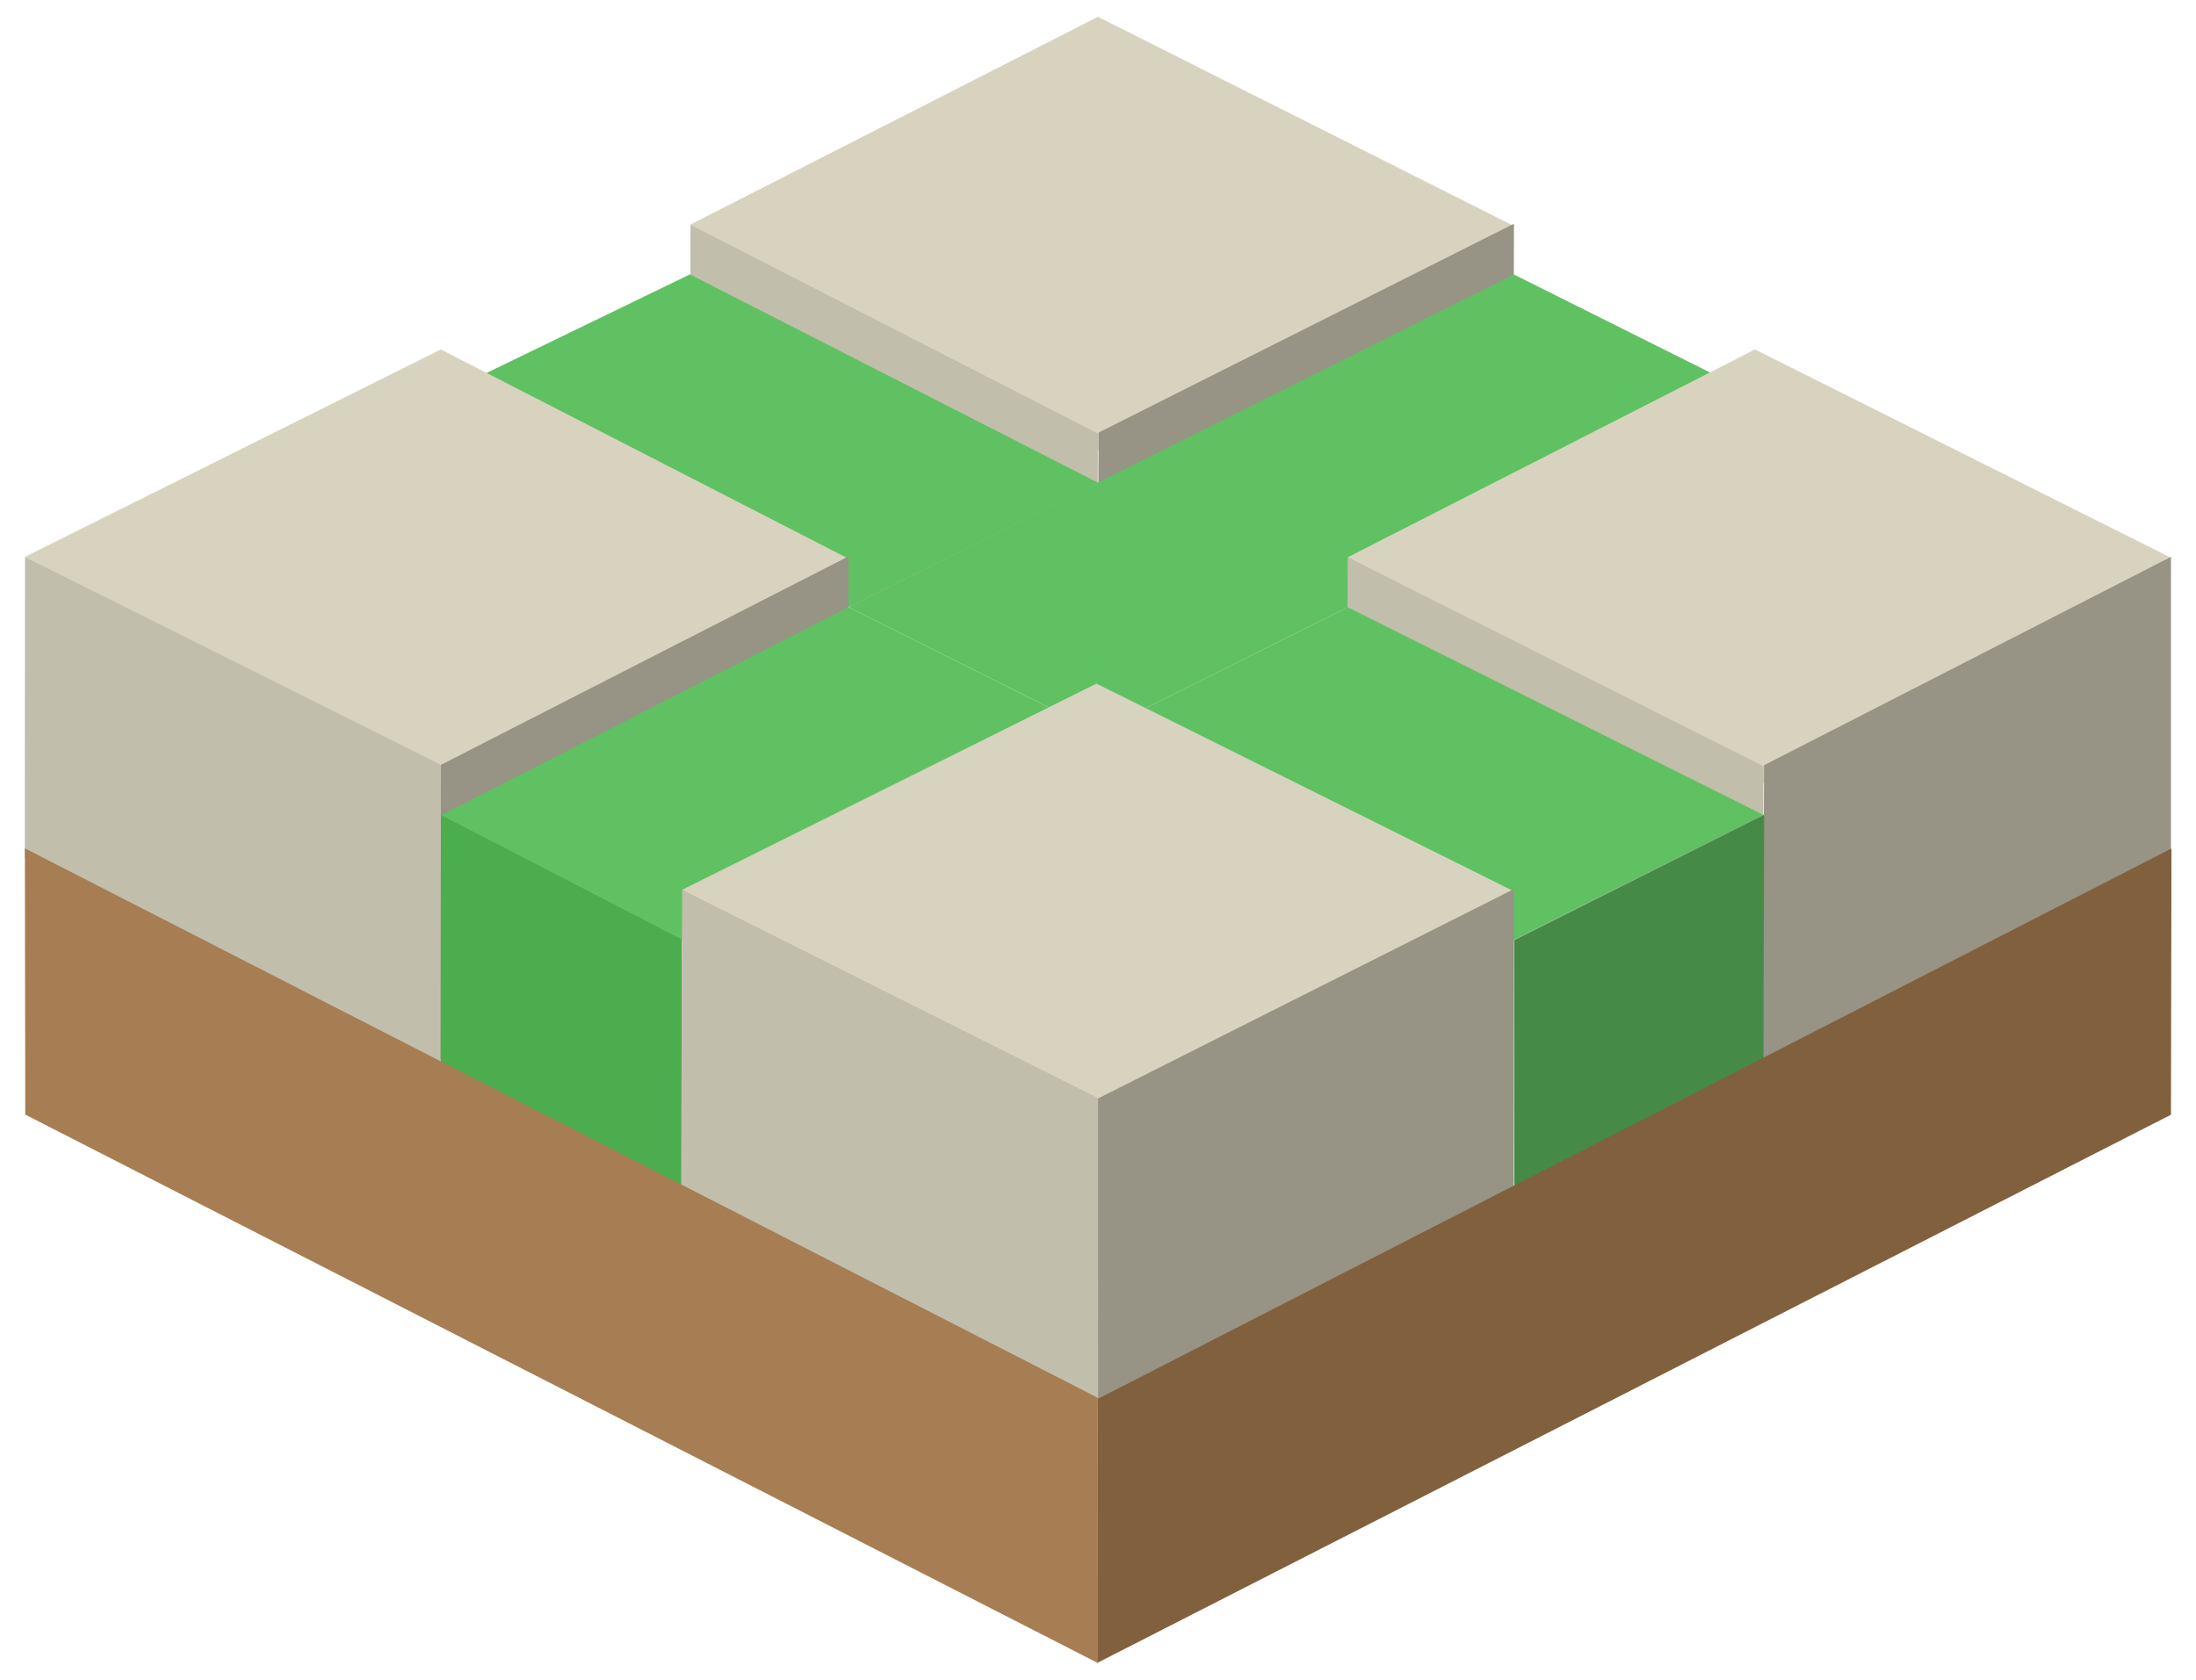 <?xml version="1.0" encoding="UTF-8" standalone="no"?>
<!-- Created with Inkscape (http://www.inkscape.org/) -->

<svg
   xmlns:dc="http://purl.org/dc/elements/1.1/"
   xmlns:cc="http://creativecommons.org/ns#"
   xmlns:rdf="http://www.w3.org/1999/02/22-rdf-syntax-ns#"
   xmlns:svg="http://www.w3.org/2000/svg"
   xmlns="http://www.w3.org/2000/svg"
   xmlns:sodipodi="http://sodipodi.sourceforge.net/DTD/sodipodi-0.dtd"
   xmlns:inkscape="http://www.inkscape.org/namespaces/inkscape"
   id="svg2"
   version="1.1"
   inkscape:version="0.91 r13725"
   width="132"
   height="101"
   viewBox="0 0 132 101"
   sodipodi:docname="transportTilesEWsbahn.svg">
  <defs
     id="defs6" />
  <sodipodi:namedview
     pagecolor="#ffffff"
     bordercolor="#666666"
     borderopacity="1"
     objecttolerance="10"
     gridtolerance="10"
     guidetolerance="10"
     inkscape:pageopacity="0"
     inkscape:pageshadow="2"
     inkscape:window-width="1267"
     inkscape:window-height="801"
     id="namedview4"
     showgrid="false"
     inkscape:zoom="5.6060606"
     inkscape:cx="66"
     inkscape:cy="50.5"
     inkscape:window-x="31"
     inkscape:window-y="0"
     inkscape:window-maximized="0"
     inkscape:current-layer="svg2"
     showguides="true"
     inkscape:guide-bbox="true">
    <sodipodi:guide
       position="66,-5"
       orientation="1,0"
       id="guide4159"
       inkscape:label=""
       inkscape:color="rgb(0,0,255)" />
    <sodipodi:guide
       position="-5,68"
       orientation="0,1"
       id="guide4161"
       inkscape:label="Lucida Grande"
       inkscape:color="rgb(0,0,255)" />
    <sodipodi:guide
       position="-5,50"
       orientation="0,1"
       id="guide4163"
       inkscape:label=""
       inkscape:color="rgb(0,0,255)" />
    <sodipodi:guide
       position="-5,34"
       orientation="0,1"
       id="guide4165"
       inkscape:label=""
       inkscape:color="rgb(0,0,255)" />
    <sodipodi:guide
       position="-5,35"
       orientation="0,1"
       id="guide4167"
       inkscape:label=""
       inkscape:color="rgb(0,0,255)" />
    <sodipodi:guide
       position="-5,17"
       orientation="0,1"
       id="guide4169"
       inkscape:label=""
       inkscape:color="rgb(0,0,255)" />
    <sodipodi:guide
       position="-5,1"
       orientation="0,1"
       id="guide4171"
       inkscape:label=""
       inkscape:color="rgb(0,0,255)" />
    <sodipodi:guide
       position="-5,101"
       orientation="0,1"
       id="guide4173"
       inkscape:label=""
       inkscape:color="rgb(0,0,255)" />
    <sodipodi:guide
       position="1,-5"
       orientation="1,0"
       id="guide4175"
       inkscape:label=""
       inkscape:color="rgb(0,0,255)" />
    <sodipodi:guide
       position="131,-5"
       orientation="1,0"
       id="guide4177"
       inkscape:label=""
       inkscape:color="rgb(0,0,255)" />
    <sodipodi:guide
       position="91,-5"
       orientation="1,0"
       id="guide4172"
       inkscape:label=""
       inkscape:color="rgb(0,0,255)" />
    <sodipodi:guide
       position="42,-5"
       orientation="1,0"
       id="guide4174"
       inkscape:label=""
       inkscape:color="rgb(0,0,255)" />
    <sodipodi:guide
       position="-5,80.5"
       orientation="0,1"
       id="guide4147"
       inkscape:label=""
       inkscape:color="rgb(0,0,255)" />
    <sodipodi:guide
       position="-5,47.5"
       orientation="0,1"
       id="guide4149"
       inkscape:label=""
       inkscape:color="rgb(0,0,255)" />
    <sodipodi:guide
       position="-5,60"
       orientation="0,1"
       id="guide4151"
       inkscape:label=""
       inkscape:color="rgb(0,0,255)" />
    <sodipodi:guide
       position="-5,29.5"
       orientation="0,1"
       id="guide4156"
       inkscape:label=""
       inkscape:color="rgb(0,0,255)" />
    <sodipodi:guide
       position="42,-5"
       orientation="1,0"
       id="guide4160" />
    <sodipodi:guide
       position="41,-5"
       orientation="1,0"
       id="guide4162"
       inkscape:label=""
       inkscape:color="rgb(0,0,255)" />
    <sodipodi:guide
       position="90,-5"
       orientation="1,0"
       id="guide4180"
       inkscape:label=""
       inkscape:color="rgb(0,0,255)" />
    <sodipodi:guide
       position="-5,88.5"
       orientation="0,1"
       id="guide4182"
       inkscape:label=""
       inkscape:color="rgb(0,0,255)" />
    <sodipodi:guide
       position="-5,76"
       orientation="0,1"
       id="guide4184"
       inkscape:label=""
       inkscape:color="rgb(0,0,255)" />
    <sodipodi:guide
       position="106,-5"
       orientation="1,0"
       id="guide4176"
       inkscape:label=""
       inkscape:color="rgb(0,0,255)" />
    <sodipodi:guide
       position="-5,37"
       orientation="0,1"
       id="guide4178"
       inkscape:label=""
       inkscape:color="rgb(0,0,255)" />
    <sodipodi:guide
       position="-5,44.5"
       orientation="0,1"
       id="guide4183"
       inkscape:label=""
       inkscape:color="rgb(0,0,255)" />
    <sodipodi:guide
       position="-5,52"
       orientation="0,1"
       id="guide4185"
       inkscape:label=""
       inkscape:color="rgb(0,0,255)" />
    <sodipodi:guide
       position="-5,57"
       orientation="0,1"
       id="guide4179"
       inkscape:label=""
       inkscape:color="rgb(0,0,255)" />
    <sodipodi:guide
       position="-5,67.5"
       orientation="0,1"
       id="guide4181"
       inkscape:label=""
       inkscape:color="rgb(0,0,255)" />
    <sodipodi:guide
       position="-5,64.5"
       orientation="0,1"
       id="guide4186"
       inkscape:label=""
       inkscape:color="rgb(0,0,255)" />
    <sodipodi:guide
       position="81,-5"
       orientation="1,0"
       id="guide4191"
       inkscape:label=""
       inkscape:color="rgb(0,0,255)" />
    <sodipodi:guide
       position="-5,87.5"
       orientation="0,1"
       id="guide4201"
       inkscape:label=""
       inkscape:color="rgb(0,0,255)" />
    <sodipodi:guide
       position="-5,84.5"
       orientation="0,1"
       id="guide4203"
       inkscape:label=""
       inkscape:color="rgb(0,0,255)" />
    <sodipodi:guide
       position="-5,75"
       orientation="0,1"
       id="guide4205"
       inkscape:label=""
       inkscape:color="rgb(0,0,255)" />
    <sodipodi:guide
       position="-5,72"
       orientation="0,1"
       id="guide4207"
       inkscape:label=""
       inkscape:color="rgb(0,0,255)" />
    <sodipodi:guide
       position="-5,54"
       orientation="0,1"
       id="guide4209"
       inkscape:label=""
       inkscape:color="rgb(0,0,255)" />
    <sodipodi:guide
       position="-5,80"
       orientation="0,1"
       id="guide4211"
       inkscape:label=""
       inkscape:color="rgb(0,0,255)" />
    <sodipodi:guide
       position="-5,77"
       orientation="0,1"
       id="guide4213"
       inkscape:label=""
       inkscape:color="rgb(0,0,255)" />
    <sodipodi:guide
       position="26,-5"
       orientation="1,0"
       id="guide4218"
       inkscape:label=""
       inkscape:color="rgb(0,0,255)" />
    <sodipodi:guide
       position="51,-5"
       orientation="1,0"
       id="guide4220"
       inkscape:label=""
       inkscape:color="rgb(0,0,255)" />
    <sodipodi:guide
       position="-5,55"
       orientation="0,1"
       id="guide4225"
       inkscape:label=""
       inkscape:color="rgb(0,0,255)" />
    <sodipodi:guide
       position="39.414,88"
       orientation="0,1"
       id="guide4270"
       inkscape:label=""
       inkscape:color="rgb(0,0,255)" />
    <sodipodi:guide
       position="41.5,89.408"
       orientation="1,0"
       id="guide4272"
       inkscape:label=""
       inkscape:color="rgb(0,0,255)" />
    <sodipodi:guide
       position="-0.717,67"
       orientation="0,1"
       id="guide4274"
       inkscape:label=""
       inkscape:color="rgb(0,0,255)" />
    <sodipodi:guide
       position="1.5,68.31"
       orientation="1,0"
       id="guide4276"
       inkscape:label=""
       inkscape:color="rgb(0,0,255)" />
    <sodipodi:guide
       position="26.5,56.106"
       orientation="1,0"
       id="guide4278"
       inkscape:label=""
       inkscape:color="rgb(0,0,255)" />
    <sodipodi:guide
       position="66.5,35.831"
       orientation="1,0"
       id="guide4280"
       inkscape:label=""
       inkscape:color="rgb(0,0,255)" />
    <sodipodi:guide
       position="63.012,100"
       orientation="0,1"
       id="guide4206"
       inkscape:label=""
       inkscape:color="rgb(0,0,255)" />
    <sodipodi:guide
       position="130.5,70.047"
       orientation="1,0"
       id="guide4208"
       inkscape:label=""
       inkscape:color="rgb(0,0,255)" />
    <sodipodi:guide
       position="105.5,81.91"
       orientation="1,0"
       id="guide4210"
       inkscape:label=""
       inkscape:color="rgb(0,0,255)" />
  </sodipodi:namedview>
  <g
     id="g4250"
     transform="translate(0,-40)">
    <path
       style="opacity:1;fill:#d8d3bf;fill-opacity:1;stroke:none;stroke-width:3.5;stroke-linecap:round;stroke-linejoin:round;stroke-miterlimit:4;stroke-dasharray:none;stroke-opacity:1"
       d="M 41.498,53.503 65.995,41.01 90.944,53.56 65.992,67.092 Z"
       id="path4252"
       inkscape:connector-curvature="0"
       sodipodi:nodetypes="ccccc" />
    <path
       style="opacity:1;fill:#979385;fill-opacity:1;stroke:none;stroke-width:3.5;stroke-linecap:round;stroke-linejoin:round;stroke-miterlimit:4;stroke-dasharray:none;stroke-opacity:1"
       d="M 66.037,66.007 91.002,53.451 90.973,71.532 65.958,83.999 Z"
       id="path4254"
       inkscape:connector-curvature="0"
       sodipodi:nodetypes="ccccc" />
    <path
       sodipodi:nodetypes="ccccc"
       inkscape:connector-curvature="0"
       id="path4256"
       d="M 65.998,66.067 41.504,53.514 41.491,71.468 65.958,83.999 Z"
       style="opacity:1;fill:#c2beac;fill-opacity:1;stroke:none;stroke-width:3.5;stroke-linecap:round;stroke-linejoin:round;stroke-miterlimit:4;stroke-dasharray:none;stroke-opacity:1" />
  </g>
  <path
     style="opacity:1;fill:#60c162;fill-opacity:1;stroke:none;stroke-width:3.5;stroke-linecap:round;stroke-linejoin:round;stroke-miterlimit:4;stroke-dasharray:none;stroke-opacity:1"
     d="M 41.47,16.497 65.993,29.016 51,36.497 26.007,23.993 Z"
     id="rect4222"
     inkscape:connector-curvature="0"
     sodipodi:nodetypes="ccccc" />
  <g
     id="g4202"
     transform="translate(-40,-20)">
    <path
       style="opacity:1;fill:#d8d3bf;fill-opacity:1;stroke:none;stroke-width:3.5;stroke-linecap:round;stroke-linejoin:round;stroke-miterlimit:4;stroke-dasharray:none;stroke-opacity:1"
       d="M 41.498,53.482 66.502,41.01 90.944,53.56 66.497,67.008 Z"
       id="path4204"
       inkscape:connector-curvature="0"
       sodipodi:nodetypes="ccccc" />
    <path
       style="opacity:1;fill:#979385;fill-opacity:1;stroke:none;stroke-width:3.5;stroke-linecap:round;stroke-linejoin:round;stroke-miterlimit:4;stroke-dasharray:none;stroke-opacity:1"
       d="M 66.501,65.986 91.002,53.451 90.973,71.532 65.958,83.999 Z"
       id="path4206"
       inkscape:connector-curvature="0"
       sodipodi:nodetypes="ccccc" />
    <path
       sodipodi:nodetypes="ccccc"
       inkscape:connector-curvature="0"
       id="path4208"
       d="M 66.504,65.983 41.504,53.493 l -0.012,18.039 24.996,12.488 z"
       style="opacity:1;fill:#c2beac;fill-opacity:1;stroke:none;stroke-width:3.5;stroke-linecap:round;stroke-linejoin:round;stroke-miterlimit:4;stroke-dasharray:none;stroke-opacity:1" />
  </g>
  <path
     style="opacity:1;fill:#60c162;fill-opacity:1;stroke:none;stroke-width:3.5;stroke-linecap:round;stroke-linejoin:round;stroke-miterlimit:4;stroke-dasharray:none;stroke-opacity:1"
     d="M 66.002,29.012 90.999,16.503 105.995,23.996 80.988,36.505 Z"
     id="rect4215"
     inkscape:connector-curvature="0"
     sodipodi:nodetypes="ccccc" />
  <g
     id="g4193">
    <g
       transform="translate(40,-20)"
       id="g4210">
      <path
         sodipodi:nodetypes="ccccc"
         inkscape:connector-curvature="0"
         id="path4212"
         d="M 41.013,53.503 65.488,41.01 90.497,53.53 65.992,67.092 Z"
         style="opacity:1;fill:#d8d3bf;fill-opacity:1;stroke:none;stroke-width:3.5;stroke-linecap:round;stroke-linejoin:round;stroke-miterlimit:4;stroke-dasharray:none;stroke-opacity:1" />
      <path
         sodipodi:nodetypes="ccccc"
         inkscape:connector-curvature="0"
         id="path4214"
         d="m 66.037,66.007 24.458,-12.527 10e-7,18.111 -24.538,12.408 z"
         style="opacity:1;fill:#979385;fill-opacity:1;stroke:none;stroke-width:3.5;stroke-linecap:round;stroke-linejoin:round;stroke-miterlimit:4;stroke-dasharray:none;stroke-opacity:1" />
      <path
         style="opacity:1;fill:#c2beac;fill-opacity:1;stroke:none;stroke-width:3.5;stroke-linecap:round;stroke-linejoin:round;stroke-miterlimit:4;stroke-dasharray:none;stroke-opacity:1"
         d="M 65.998,66.067 41.009,53.503 40.943,71.532 65.958,83.999 Z"
         id="path4216"
         inkscape:connector-curvature="0"
         sodipodi:nodetypes="ccccc" />
      <path
         sodipodi:nodetypes="ccccc"
         inkscape:connector-curvature="0"
         id="rect4188"
         d="m 41.009,56.505 24.987,12.488 -14.996,7.503 -24.997,-12.499 z"
         style="opacity:1;fill:#60c162;fill-opacity:1;stroke:none;stroke-width:3.5;stroke-linecap:round;stroke-linejoin:round;stroke-miterlimit:4;stroke-dasharray:none;stroke-opacity:1" />
    </g>
    <path
       sodipodi:nodetypes="ccccc"
       inkscape:connector-curvature="0"
       id="rect4180"
       d="M 91.01,56.528 106.042,48.982 106,64.007 91.01,71.553 Z"
       style="opacity:1;fill:#458b47;fill-opacity:1;stroke:none;stroke-width:3.5;stroke-linecap:round;stroke-linejoin:round;stroke-miterlimit:4;stroke-dasharray:none;stroke-opacity:1" />
  </g>
  <g
     id="g4236">
    <path
       sodipodi:nodetypes="ccccc"
       inkscape:connector-curvature="0"
       id="rect4230"
       d="M 51.002,36.501 65.988,44.005 41.004,56.501 26.486,49.028 Z"
       style="opacity:1;fill:#60c162;fill-opacity:1;stroke:none;stroke-width:3.5;stroke-linecap:round;stroke-linejoin:round;stroke-miterlimit:4;stroke-dasharray:none;stroke-opacity:1" />
    <path
       sodipodi:nodetypes="ccccc"
       inkscape:connector-curvature="0"
       id="rect4233"
       d="m 26.506,49 14.487,7.49 0.01,15.018 -14.513,-7.513 z"
       style="opacity:1;fill:#4bad4d;fill-opacity:1;stroke:none;stroke-width:3.5;stroke-linecap:round;stroke-linejoin:round;stroke-miterlimit:4;stroke-dasharray:none;stroke-opacity:1" />
  </g>
  <path
     style="opacity:1;fill:#60c162;fill-opacity:1;stroke:none;stroke-width:3.5;stroke-linecap:round;stroke-linejoin:round;stroke-miterlimit:4;stroke-dasharray:none;stroke-opacity:1"
     d="M 66,28.998 81.004,36.496 65.99,44.002 51.004,36.502 Z"
     id="rect4240"
     inkscape:connector-curvature="0"
     sodipodi:nodetypes="ccccc" />
  <g
     id="g4175">
    <path
       sodipodi:nodetypes="ccccc"
       inkscape:connector-curvature="0"
       id="rect4172"
       d="M 40.998,53.499 65.906,41.1 90.944,53.56 65.991,66.978 Z"
       style="opacity:1;fill:#d8d3bf;fill-opacity:1;stroke:none;stroke-width:3.5;stroke-linecap:round;stroke-linejoin:round;stroke-miterlimit:4;stroke-dasharray:none;stroke-opacity:1" />
    <path
       sodipodi:nodetypes="ccccc"
       inkscape:connector-curvature="0"
       id="rect4153"
       d="M 65.994,66.046 91.002,53.451 90.973,71.532 65.999,84.595 Z"
       style="opacity:1;fill:#979385;fill-opacity:1;stroke:none;stroke-width:3.5;stroke-linecap:round;stroke-linejoin:round;stroke-miterlimit:4;stroke-dasharray:none;stroke-opacity:1" />
    <path
       style="opacity:1;fill:#c2beac;fill-opacity:1;stroke:none;stroke-width:3.5;stroke-linecap:round;stroke-linejoin:round;stroke-miterlimit:4;stroke-dasharray:none;stroke-opacity:1"
       d="M 66.006,66.021 41.003,53.495 40.943,71.532 66.008,84.625 Z"
       id="path4158"
       inkscape:connector-curvature="0"
       sodipodi:nodetypes="ccccc" />
  </g>
  <g
     id="g4247">
    <path
       sodipodi:nodetypes="ccccc"
       inkscape:connector-curvature="0"
       id="rect4144"
       d="M 65.982,84.11 130.525,51.014 130.495,67.02 65.966,99.973 Z"
       style="opacity:1;fill:#81603e;fill-opacity:1;stroke:none;stroke-width:3.5;stroke-linecap:round;stroke-linejoin:round;stroke-miterlimit:4;stroke-dasharray:none;stroke-opacity:1" />
    <path
       sodipodi:nodetypes="ccccc"
       inkscape:connector-curvature="0"
       id="rect4243"
       d="M 1.496,51.006 65.991,84.042 65.999,99.989 1.518,67.012 Z"
       style="opacity:1;fill:#a77d53;fill-opacity:1;stroke:none;stroke-width:3.5;stroke-linecap:round;stroke-linejoin:round;stroke-miterlimit:4;stroke-dasharray:none;stroke-opacity:1" />
  </g>
</svg>
